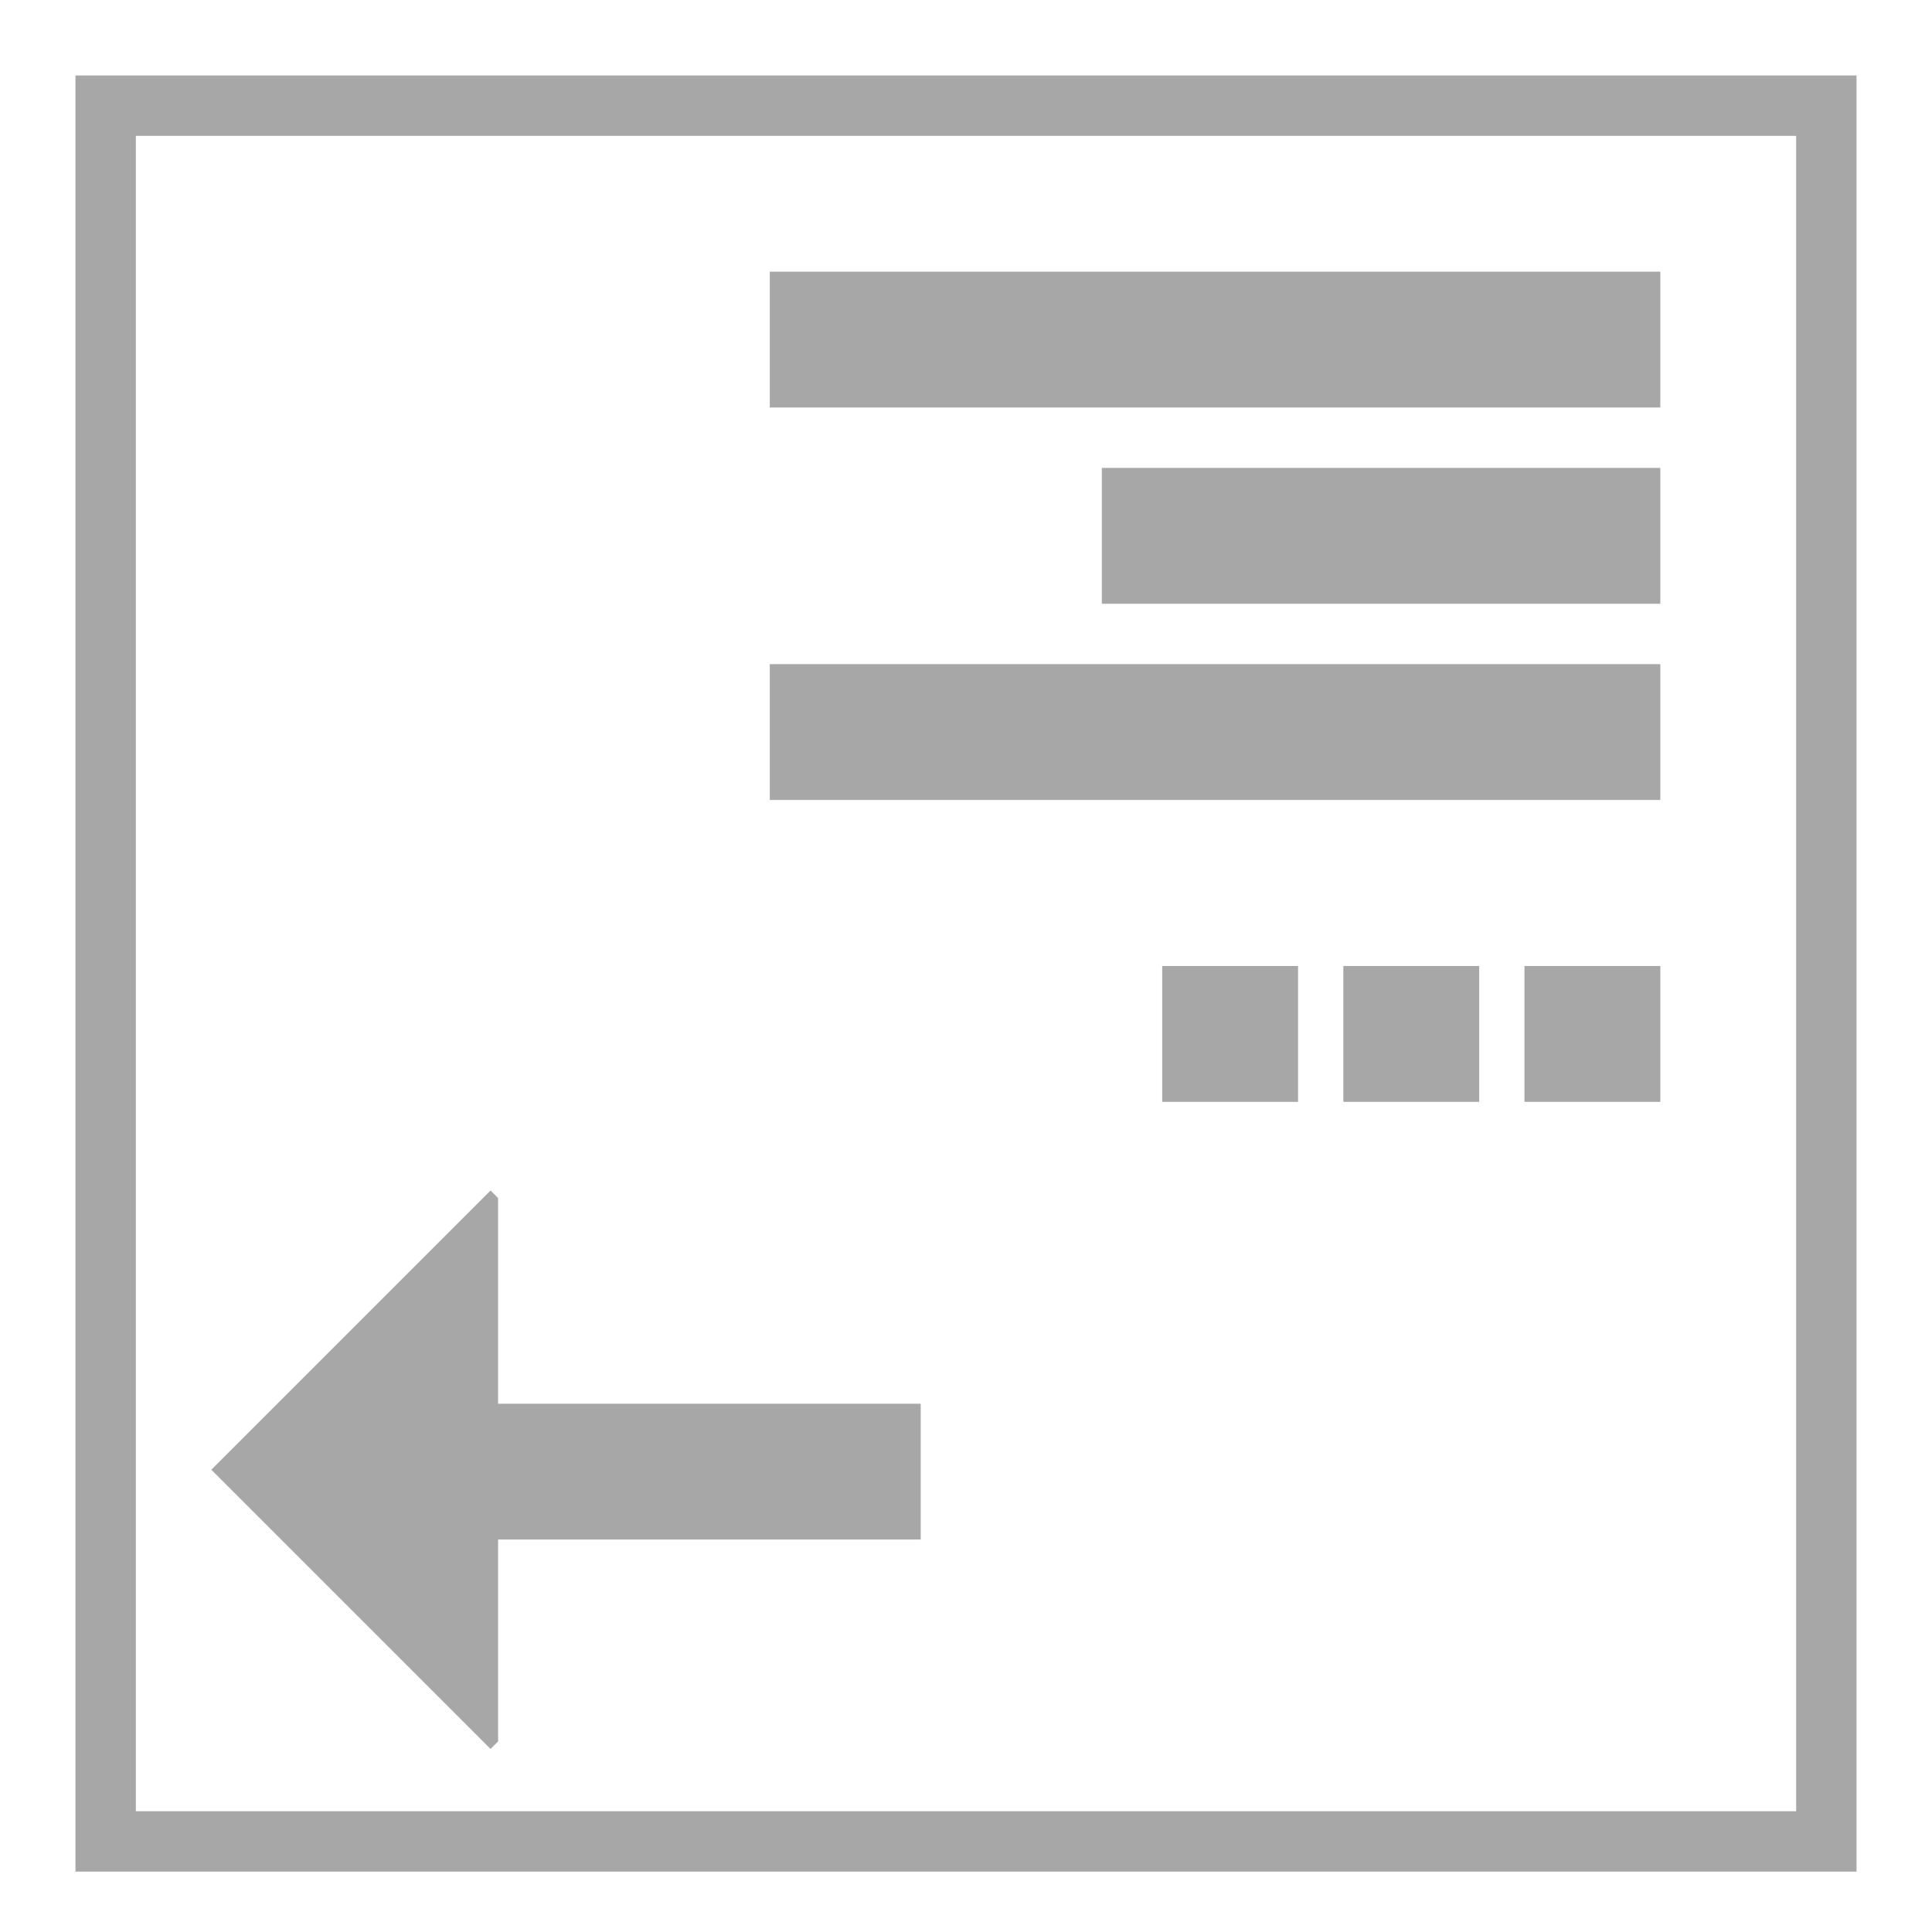 <svg version="1.1" xmlns="http://www.w3.org/2000/svg" width="64" height="64" viewBox="0 0 64 64">
<path fill="#a7a7a7" d="M2.5 2.5v59.5h59v-59.5h-59zM59.5 60h-55v-55.5h55v55.5zM25.5 9h29.5v4.5h-29.5v-4.5zM25.5 22h29.5v4.5h-29.5v-4.5zM36.5 15.5h18.5v4.5h-18.5v-4.5zM38.5 32h4.5v4.5h-4.5v-4.5zM44.5 32h4.5v4.5h-4.5v-4.5zM50.5 32h4.5v4.5h-4.5v-4.5zM30.5 46.5h-14v-6.813l-0.25-0.25-9.25 9.25 9.25 9.25 0.25-0.25v-6.688h14v-4.5z"></path>
</svg>
